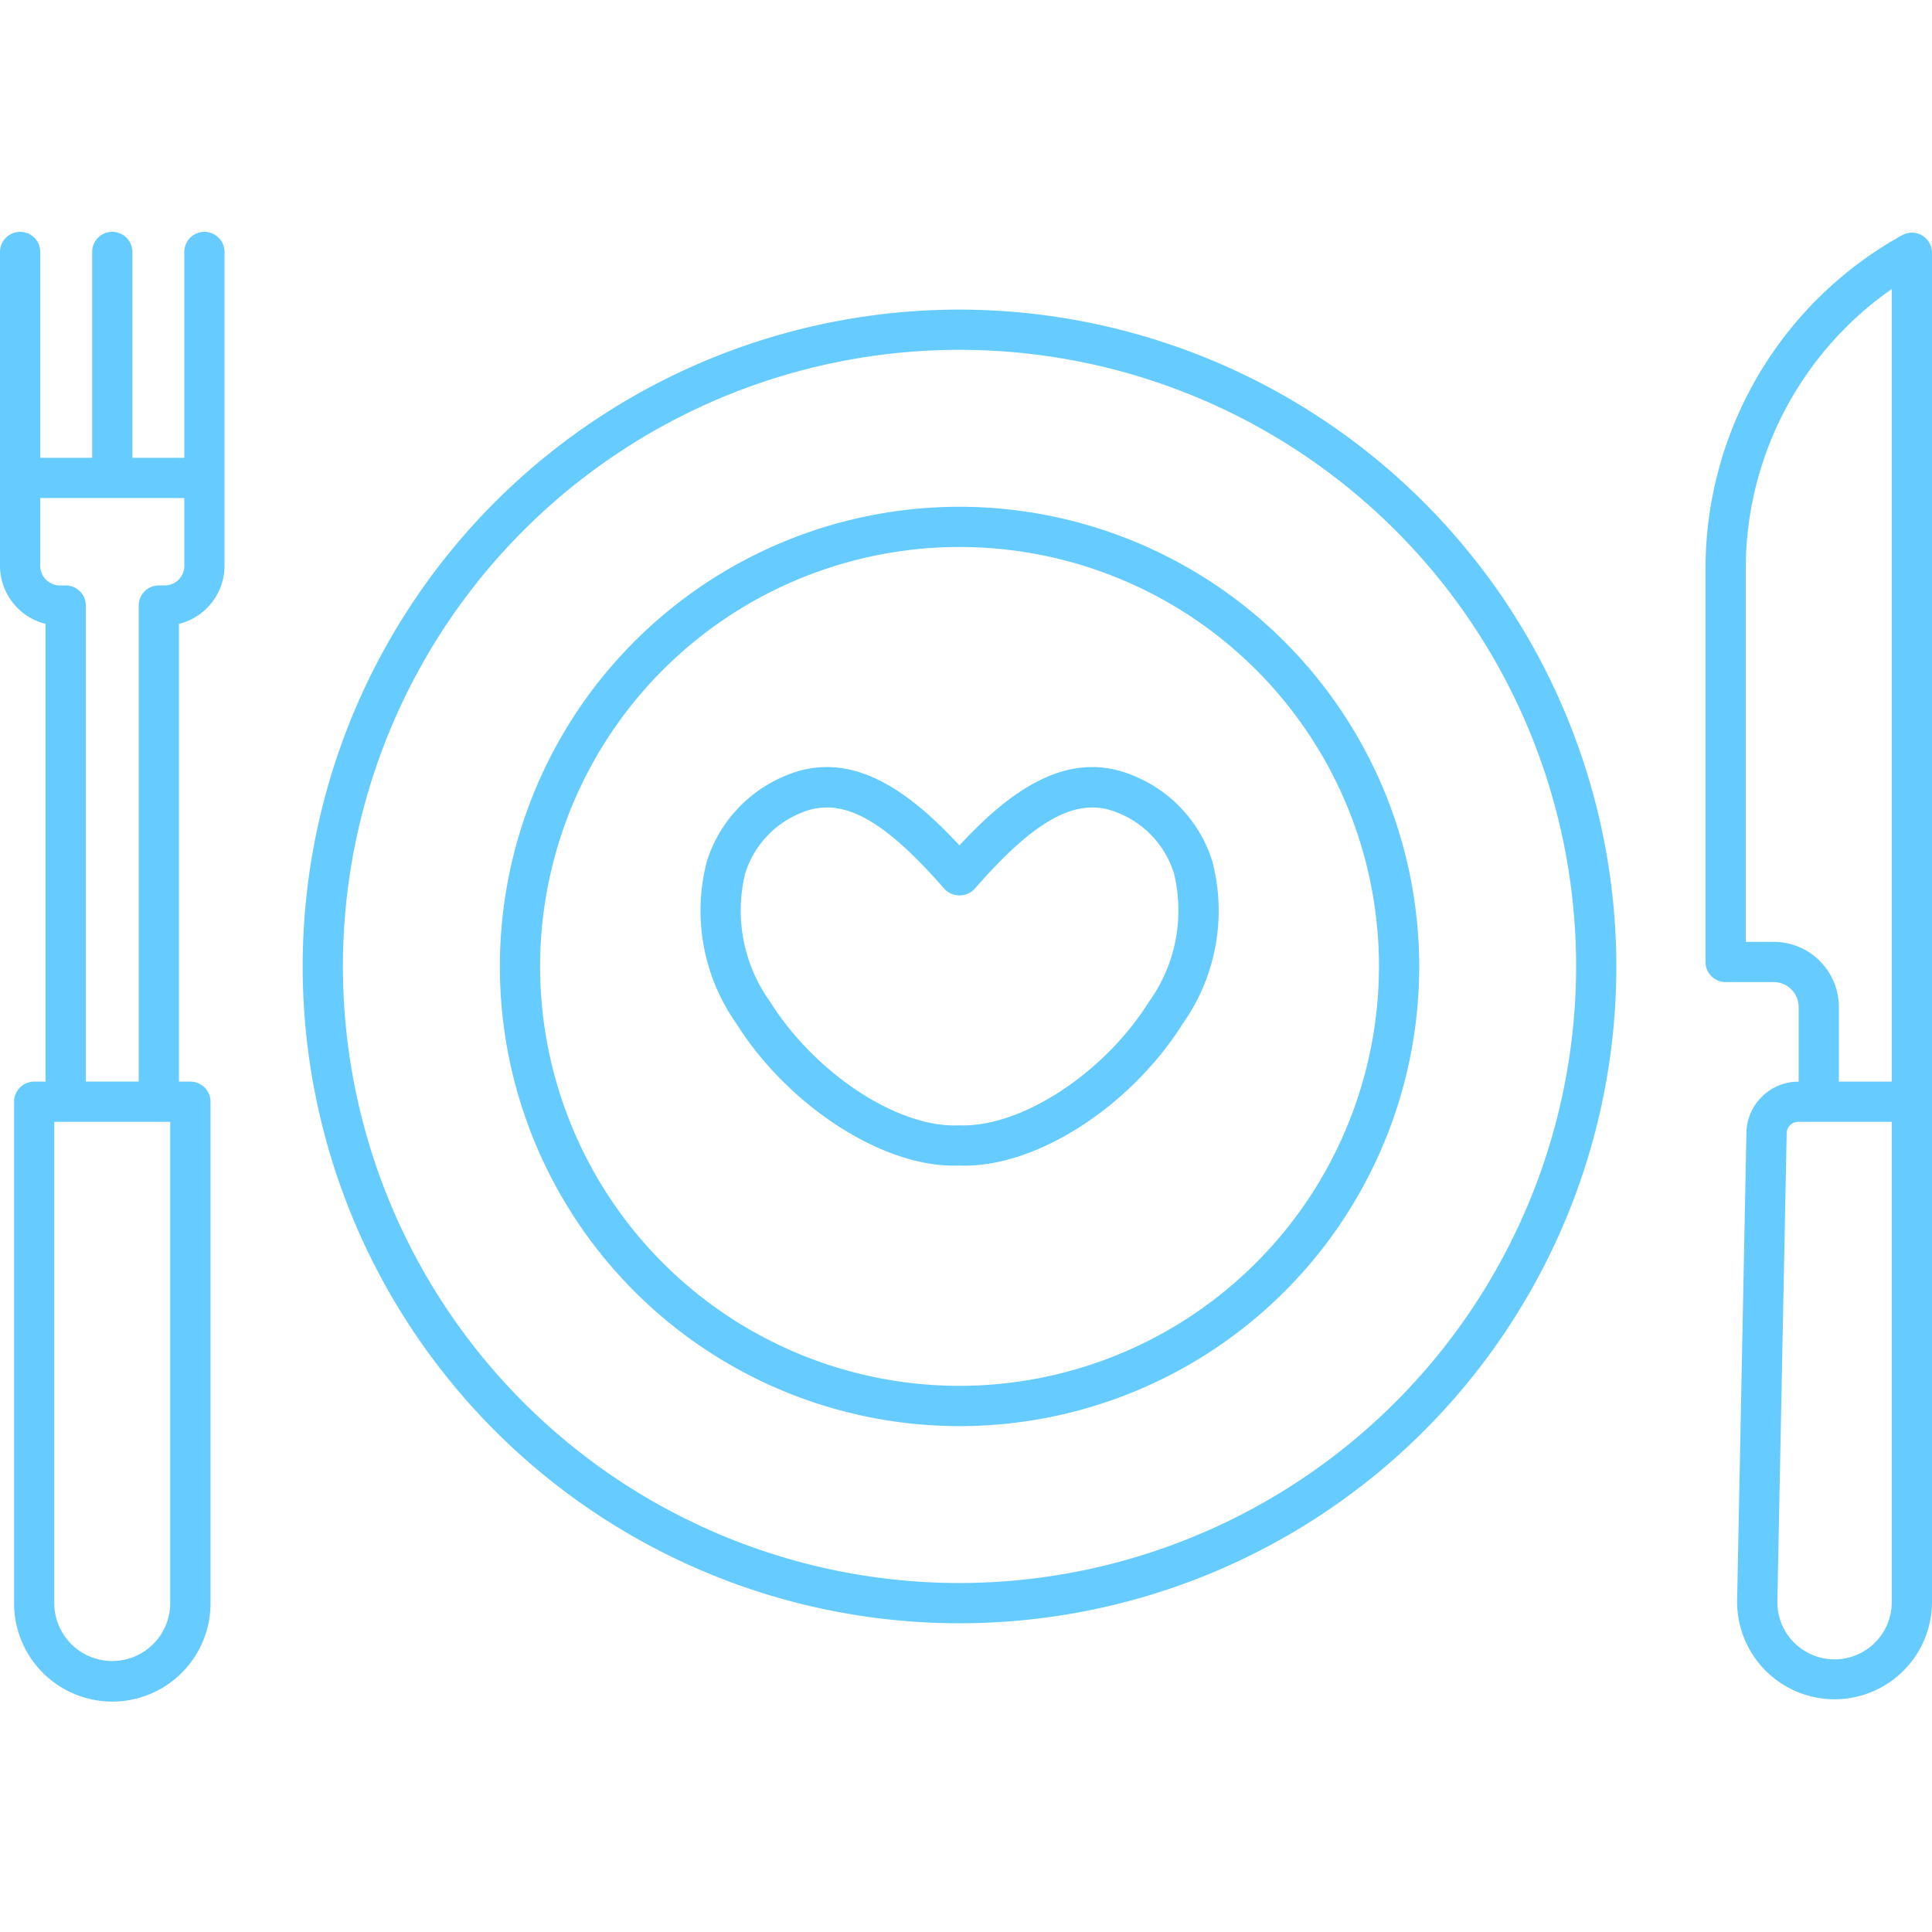 <svg id="SvgjsSvg1026" width="288" height="288" xmlns="http://www.w3.org/2000/svg" version="1.1" xmlns:xlink="http://www.w3.org/1999/xlink" xmlns:svgjs="http://svgjs.com/svgjs"><defs id="SvgjsDefs1027"></defs><g id="SvgjsG1028"><svg xmlns="http://www.w3.org/2000/svg" viewBox="0 0 96 96" width="288" height="288"><path d="M47.679,15.384A32.638,32.638,0,1,0,80.316,48.022,32.675,32.675,0,0,0,47.679,15.384Zm0,63.275A30.638,30.638,0,1,1,78.316,48.022,30.671,30.671,0,0,1,47.679,78.659Z" fill="#66ccff" class="color000 svgShape"></path><path d="M47.679,25.181A22.841,22.841,0,1,0,70.52,48.022,22.866,22.866,0,0,0,47.679,25.181Zm0,43.681A20.841,20.841,0,1,1,68.52,48.022,20.864,20.864,0,0,1,47.679,68.862Z" fill="#66ccff" class="color000 svgShape"></path><path d="M56.359 38.558c-3.307-1.418-6.222.79-8.686 3.449C45.209 39.348 42.3 37.138 39 38.558a6.8 6.8 0 00-3.883 4.266 9.714 9.714 0 001.465 8.025c2.562 4.081 7.183 7.071 10.791 7.071.089 0 .179 0 .268-.005 3.752.164 8.516-2.884 11.14-7.065a9.71 9.71 0 001.464-8.035A6.783 6.783 0 0056.359 38.558zm.726 11.229c-2.236 3.561-6.372 6.262-9.447 6.13-3 .143-7.128-2.568-9.365-6.13a7.773 7.773 0 01-1.249-6.369A4.765 4.765 0 0139.787 40.4a3.225 3.225 0 011.3-.277c1.622 0 3.417 1.268 5.837 4.043a1.033 1.033 0 001.507 0c3.077-3.529 5.143-4.62 7.145-3.766a4.757 4.757 0 012.762 3.016A7.776 7.776 0 0157.085 49.787zM95.508 11.7a1 1 0 00-.991-.014 18.945 18.945 0 00-9.771 16.578V47.8a1 1 0 001 1h2.391a1.239 1.239 0 011.236 1.238v3.709h-.021a2.585 2.585 0 00-2.573 2.521l-.463 23.276a4.842 4.842 0 109.684.1V12.563A1 1 0 0095.508 11.7zM88.137 46.8H86.746V28.266A16.946 16.946 0 0194 14.362V53.745H91.373V50.036A3.241 3.241 0 0088.137 46.8zM94 79.638a2.842 2.842 0 11-5.684-.056l.463-23.277a.575.575 0 01.573-.56H94zM10.157 11.52a1 1 0 00-1 1V22.748H6.579V12.52a1 1 0 00-2 0V22.748H2V12.52a1 1 0 00-2 0v15.6A2.979 2.979 0 002.265 31V53.745H1.7a1 1 0 00-1 1V79.6a4.881 4.881 0 109.761 0V54.745a1 1 0 00-1-1H8.892V31a2.98 2.98 0 002.265-2.888V12.52A1 1 0 0010.157 11.52zM8.458 79.6a2.881 2.881 0 11-5.761 0V55.745H8.458zm.7-51.483a.974.974 0 01-.974.973H7.892a1 1 0 00-1 1V53.741H4.265V30.089a1 1 0 00-1-1H2.974A.974.974 0 012 28.116V24.748H9.157z" fill="#66ccff" class="color000 svgShape"></path></svg></g></svg>